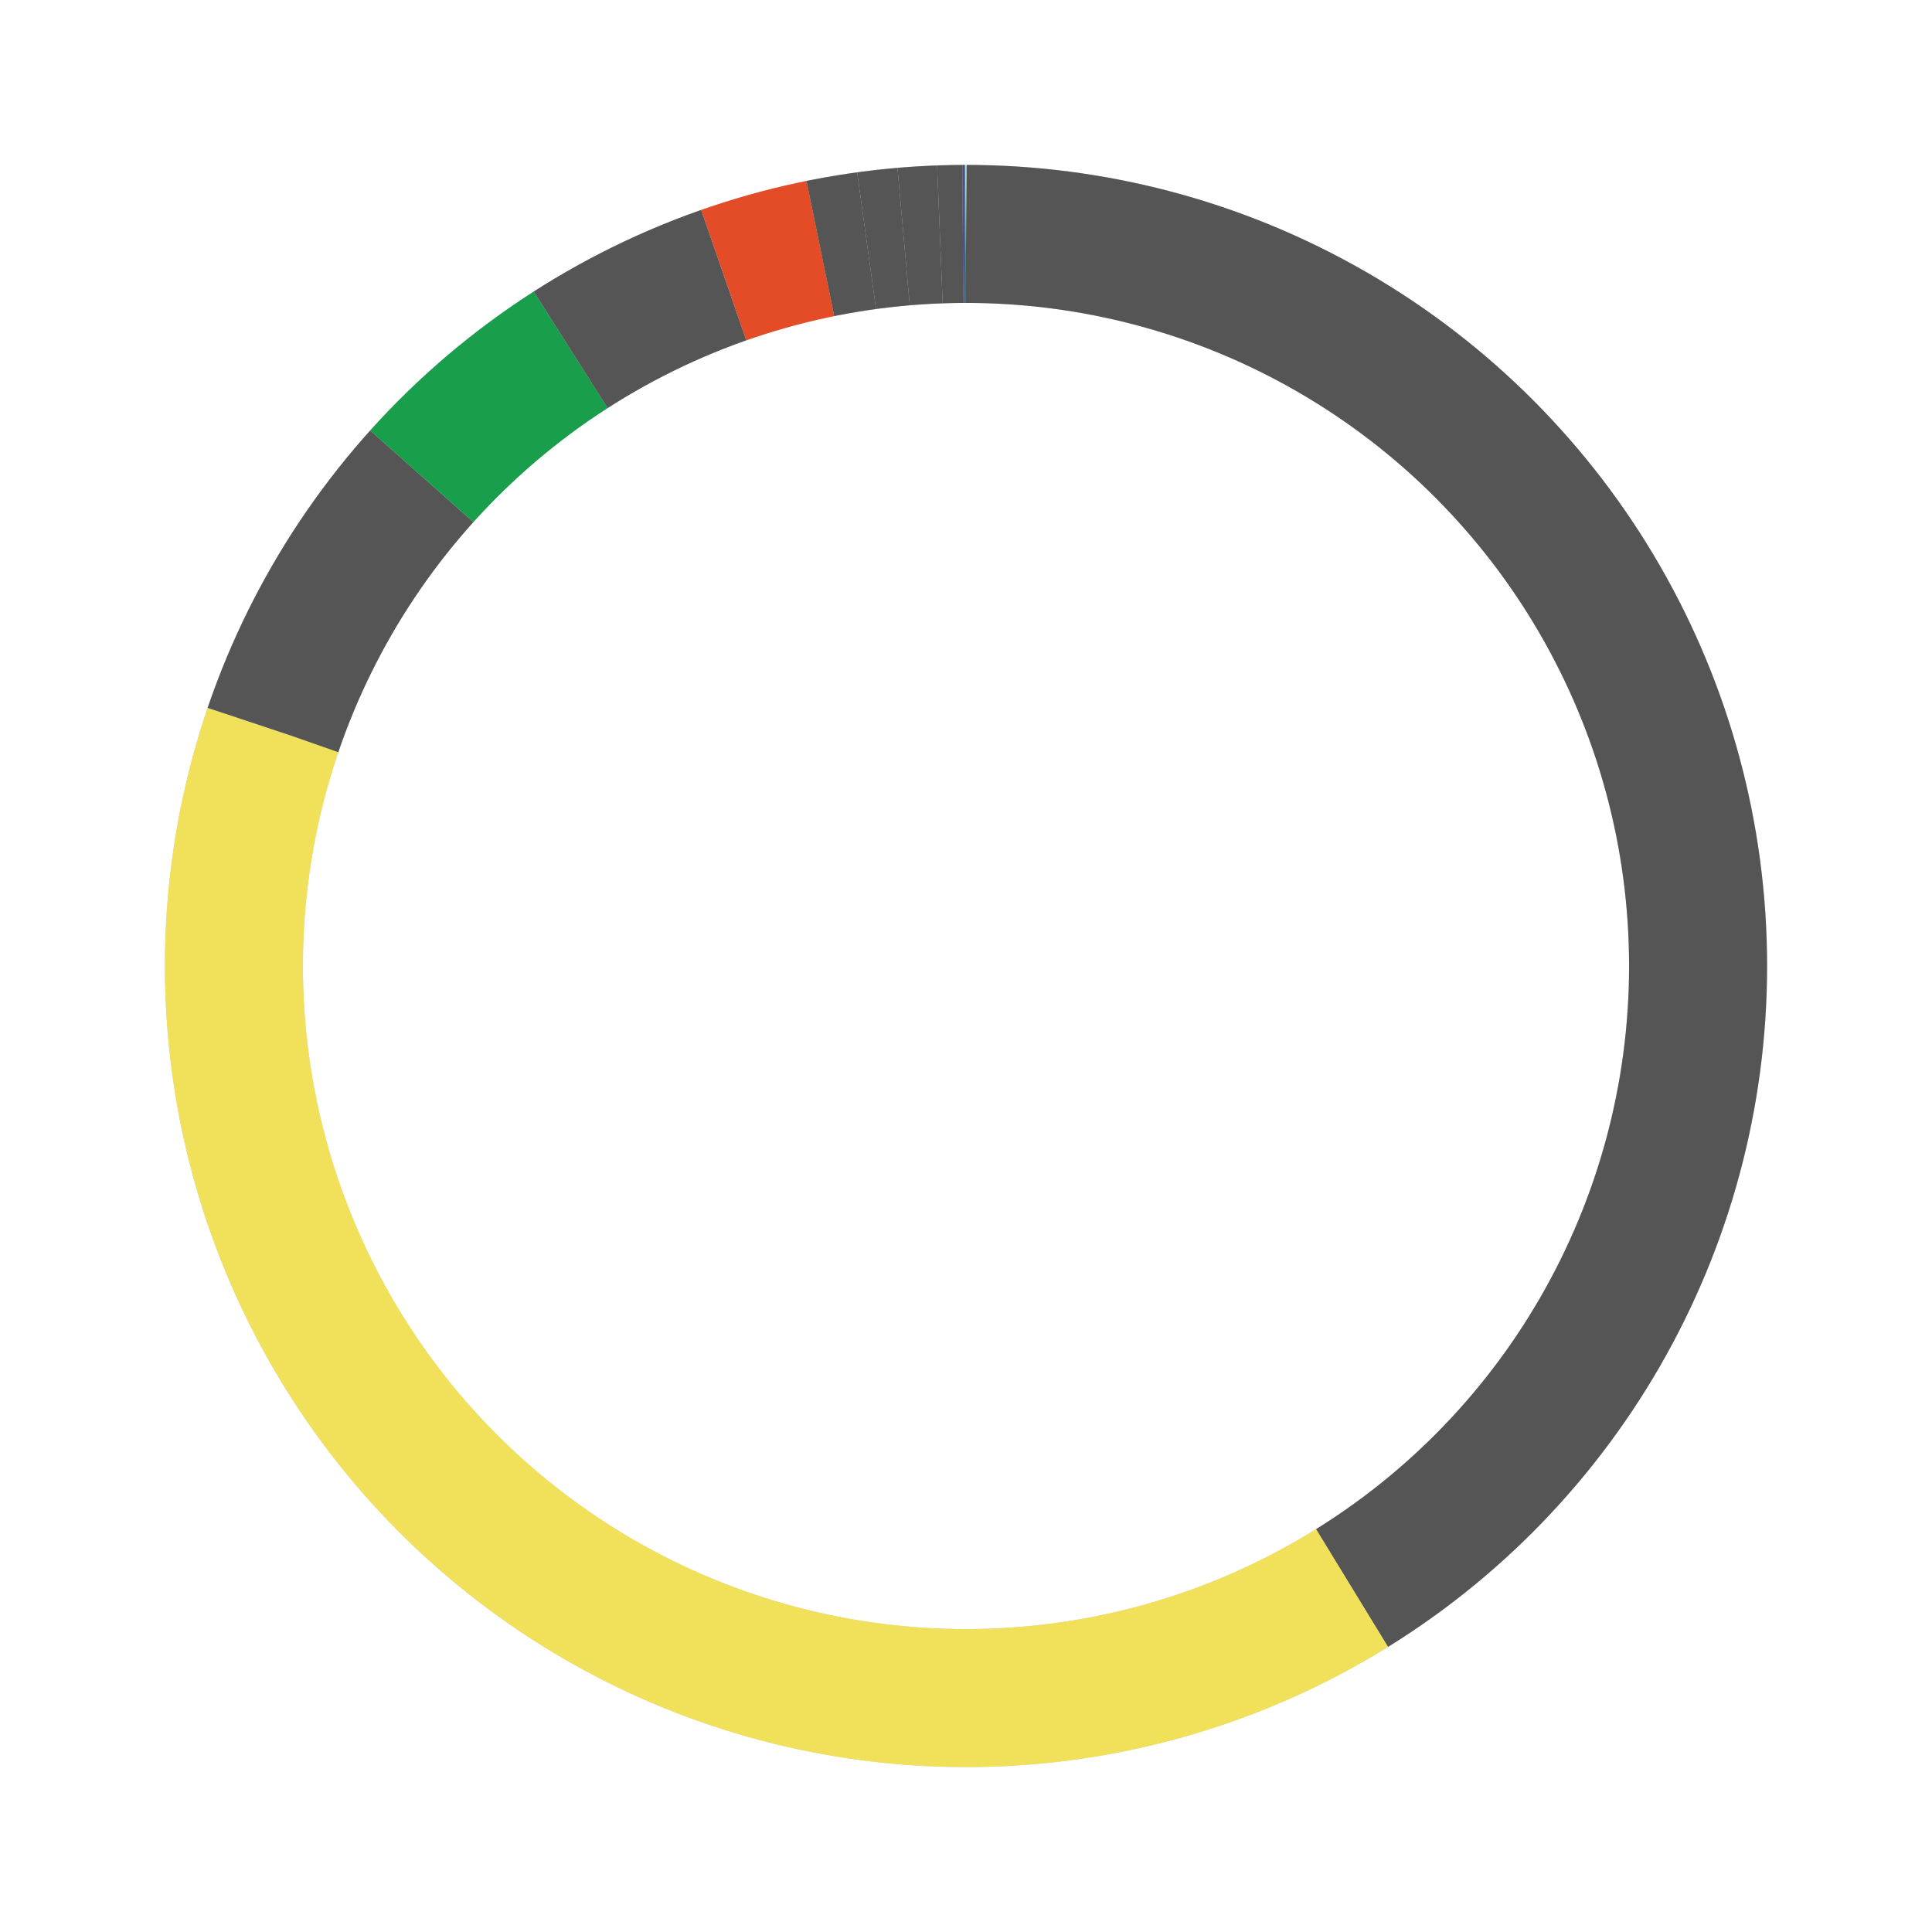 <svg xmlns="http://www.w3.org/2000/svg" width="100%" height="100%" viewBox="0 0 42 42" class="donut">
  <circle class="donut-ring" cx="21" cy="21" r="15.915" fill="transparent" stroke="#d2d3d4" stroke-width="3"></circle>
  <circle class="donut-segment" 
    cx="21" cy="21" r="15.915" 
    fill="transparent" stroke="#555" 
    stroke-width="3" 
    stroke-dasharray="41.16 58.84"
    stroke-dashoffset="125">
  </circle>
  <circle class="donut-segment" 
    cx="21" cy="21" r="15.915" 
    fill="transparent" stroke="#f1e05a" 
    stroke-width="3" 
    stroke-dasharray="39.07 60.93"
    stroke-dashoffset="83.84">
  </circle>
  <circle class="donut-segment" 
    cx="21" cy="21" r="15.915" 
    fill="transparent" stroke="#555" 
    stroke-width="3" 
    stroke-dasharray="6.43 93.57"
    stroke-dashoffset="44.77">
  </circle>
  <circle class="donut-segment" 
    cx="21" cy="21" r="15.915" 
    fill="transparent" stroke="#199f4b" 
    stroke-width="3" 
    stroke-dasharray="4.26 95.74"
    stroke-dashoffset="38.34">
  </circle>
  <circle class="donut-segment" 
    cx="21" cy="21" r="15.915" 
    fill="transparent" stroke="#555" 
    stroke-width="3" 
    stroke-dasharray="3.71 96.29"
    stroke-dashoffset="34.08">
  </circle>
  <circle class="donut-segment" 
    cx="21" cy="21" r="15.915" 
    fill="transparent" stroke="#e34c26" 
    stroke-width="3" 
    stroke-dasharray="2.18 97.82"
    stroke-dashoffset="30.37">
  </circle>
  <circle class="donut-segment" 
    cx="21" cy="21" r="15.915" 
    fill="transparent" stroke="#555" 
    stroke-width="3" 
    stroke-dasharray="1.02 98.98"
    stroke-dashoffset="28.19">
  </circle>
  <circle class="donut-segment" 
    cx="21" cy="21" r="15.915" 
    fill="transparent" stroke="#555" 
    stroke-width="3" 
    stroke-dasharray="0.81 99.19"
    stroke-dashoffset="27.17">
  </circle>
  <circle class="donut-segment" 
    cx="21" cy="21" r="15.915" 
    fill="transparent" stroke="#555" 
    stroke-width="3" 
    stroke-dasharray="0.79 99.21"
    stroke-dashoffset="26.36">
  </circle>
  <circle class="donut-segment" 
    cx="21" cy="21" r="15.915" 
    fill="transparent" stroke="#555" 
    stroke-width="3" 
    stroke-dasharray="0.5 99.5"
    stroke-dashoffset="25.57">
  </circle>
  <circle class="donut-segment" 
    cx="21" cy="21" r="15.915" 
    fill="transparent" stroke="#563d7c" 
    stroke-width="3" 
    stroke-dasharray="0.03 99.97"
    stroke-dashoffset="25.07">
  </circle>
  <circle class="donut-segment" 
    cx="21" cy="21" r="15.915" 
    fill="transparent" stroke="#2b7489" 
    stroke-width="3" 
    stroke-dasharray="0.03 99.97"
    stroke-dashoffset="25.04">
  </circle>
  <circle class="donut-segment" 
    cx="21" cy="21" r="15.915" 
    fill="transparent" stroke="#F18E33" 
    stroke-width="3" 
    stroke-dasharray="0 100"
    stroke-dashoffset="25.01">
  </circle>
</svg>